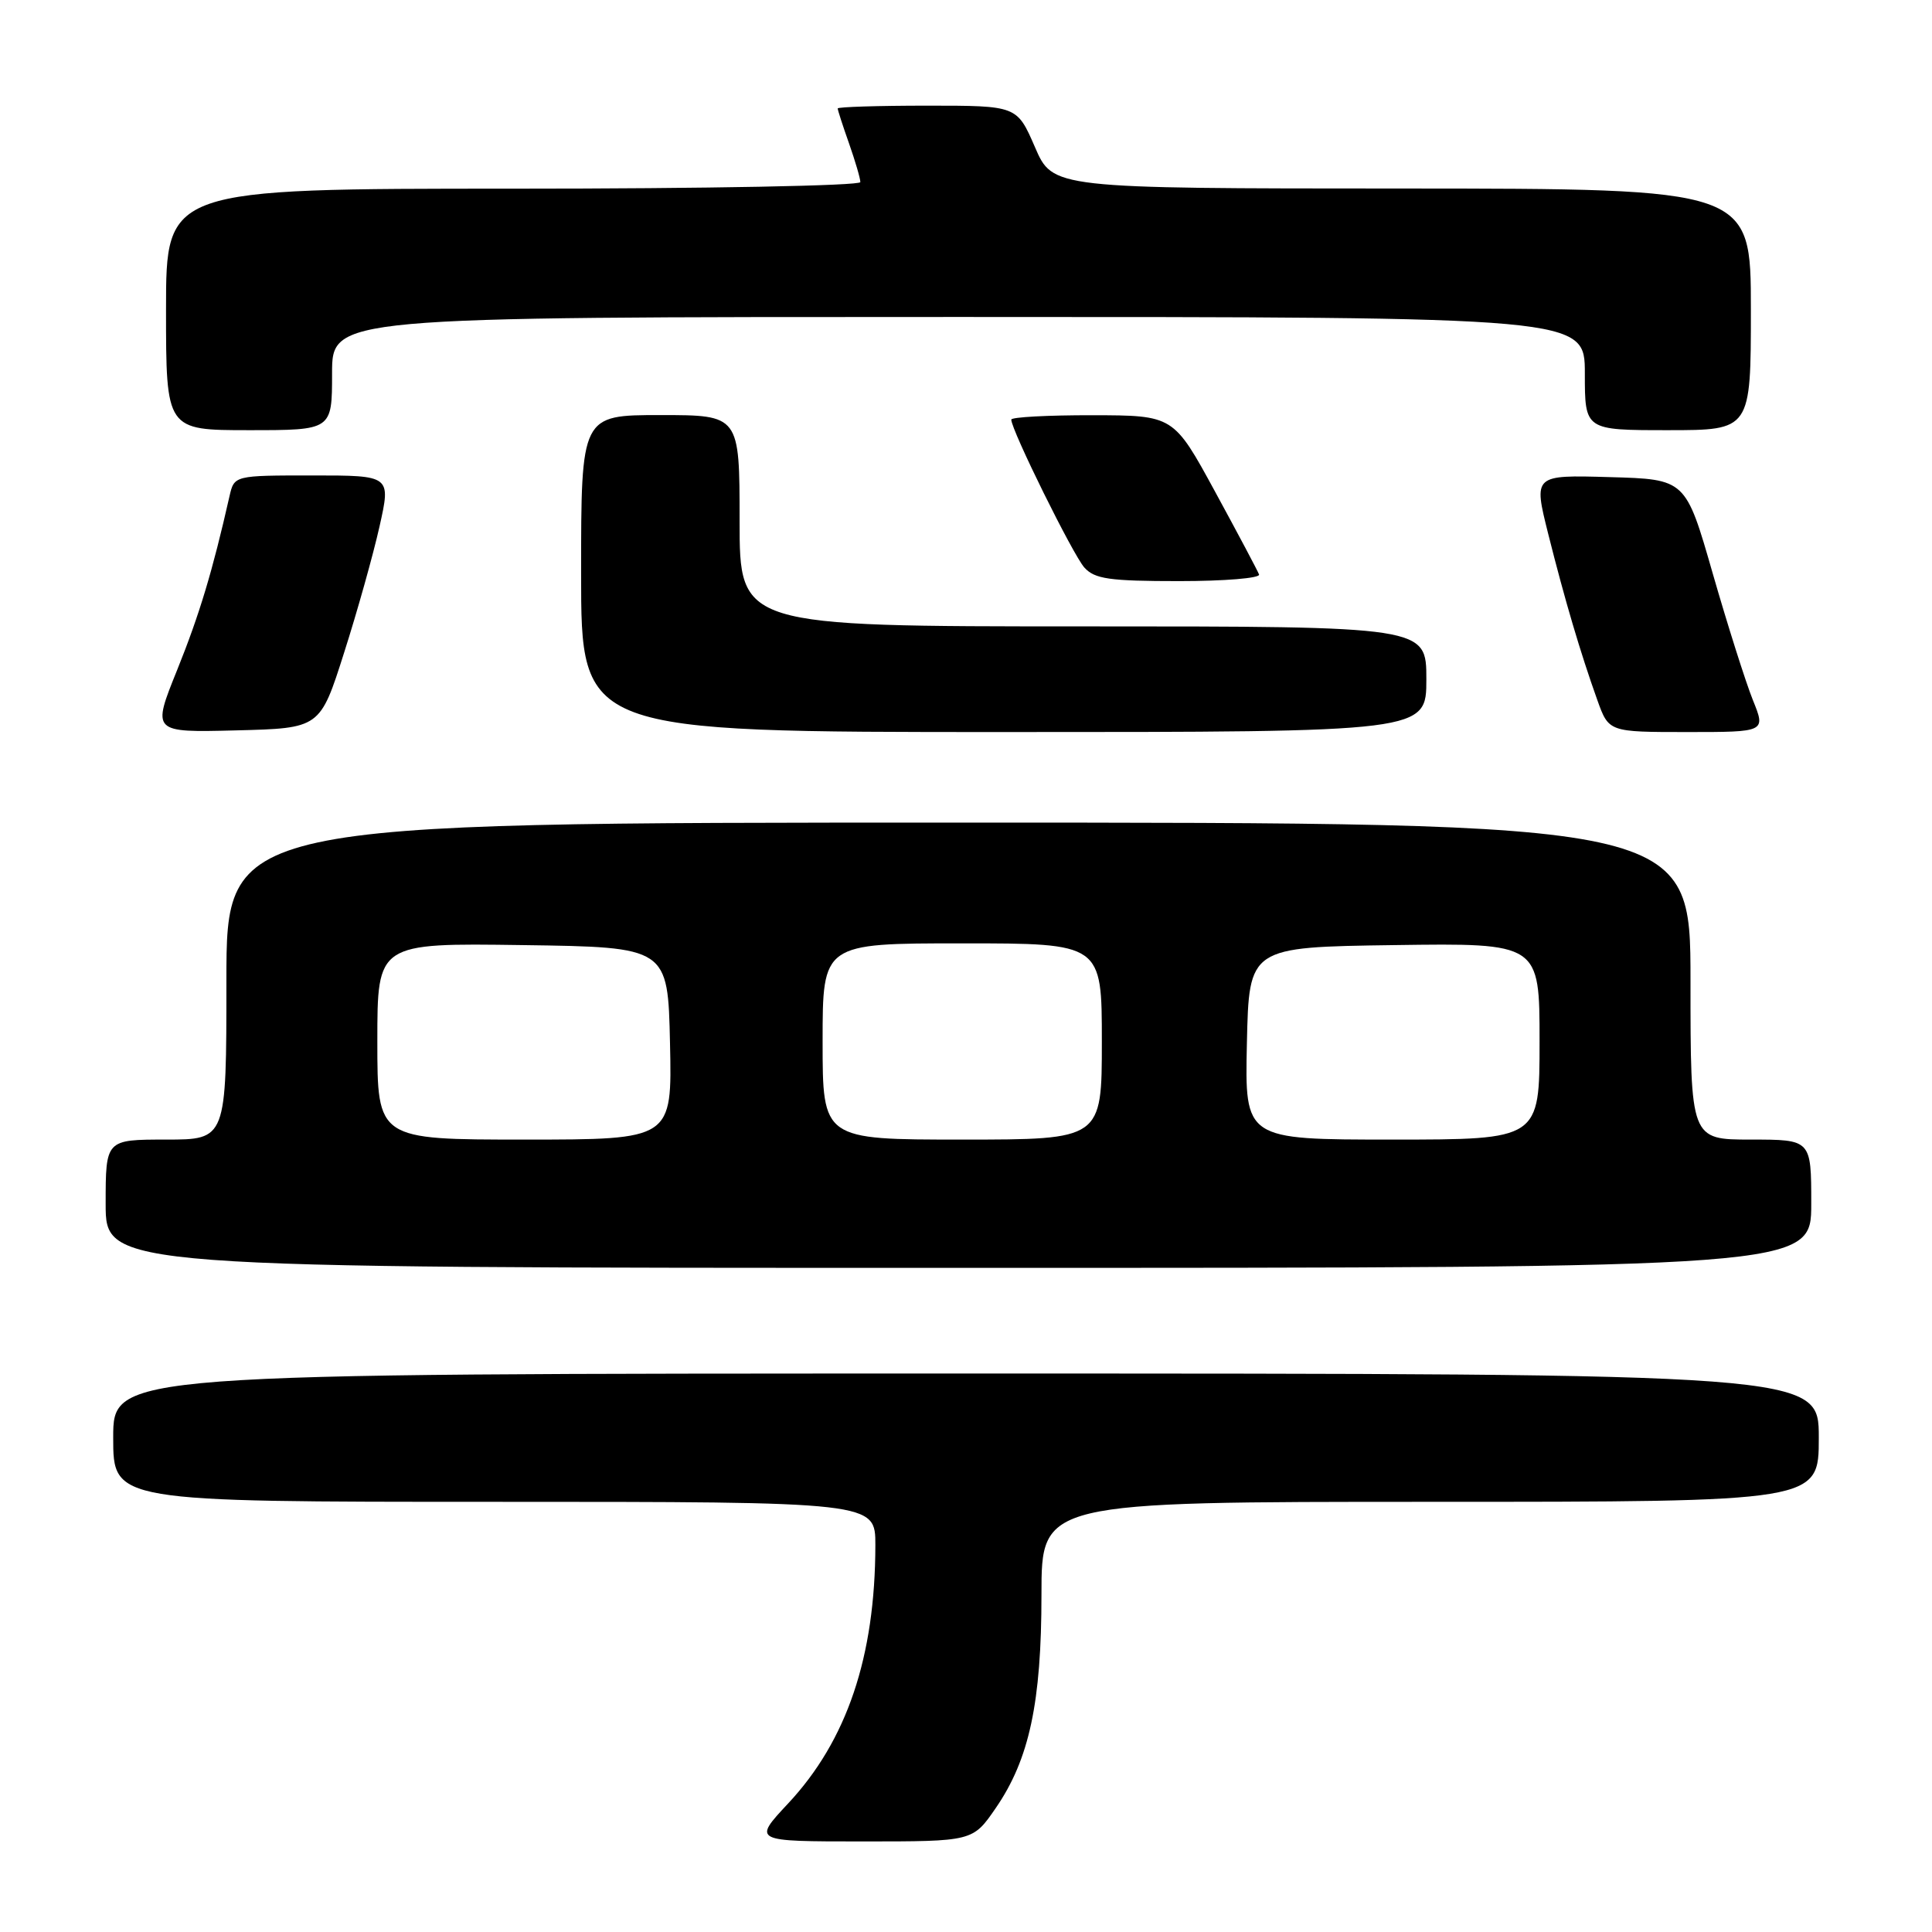 <?xml version="1.0" encoding="UTF-8" standalone="no"?>
<!DOCTYPE svg PUBLIC "-//W3C//DTD SVG 1.1//EN" "http://www.w3.org/Graphics/SVG/1.1/DTD/svg11.dtd" >
<svg xmlns="http://www.w3.org/2000/svg" xmlns:xlink="http://www.w3.org/1999/xlink" version="1.1" viewBox="0 0 256 256">
 <g >
 <path fill="currentColor"
d=" M 131.94 239.58 C 136.39 233.12 138.00 225.59 138.00 211.29 C 138.00 199.00 138.00 199.00 189.50 199.00 C 241.00 199.00 241.00 199.00 241.00 190.50 C 241.00 182.00 241.00 182.00 128.00 182.00 C 15.00 182.00 15.00 182.00 15.00 190.50 C 15.00 199.00 15.00 199.00 65.50 199.00 C 116.00 199.00 116.00 199.00 115.99 204.75 C 115.97 219.53 112.22 230.64 104.43 238.97 C 99.73 244.00 99.73 244.00 114.32 244.00 C 128.90 244.00 128.90 244.00 131.94 239.58 Z  M 240.00 159.50 C 240.00 151.00 240.00 151.00 232.00 151.00 C 224.00 151.00 224.00 151.00 224.00 130.00 C 224.00 109.00 224.00 109.00 127.00 109.00 C 30.00 109.00 30.00 109.00 30.00 130.00 C 30.00 151.00 30.00 151.00 22.00 151.00 C 14.00 151.00 14.00 151.00 14.00 159.50 C 14.00 168.00 14.00 168.00 127.00 168.00 C 240.00 168.00 240.00 168.00 240.00 159.50 Z  M 45.59 86.50 C 47.35 81.00 49.46 73.46 50.29 69.75 C 51.80 63.00 51.80 63.00 41.42 63.00 C 31.04 63.00 31.04 63.00 30.41 65.75 C 28.16 75.70 26.42 81.46 23.48 88.76 C 20.13 97.06 20.13 97.06 31.27 96.78 C 42.41 96.50 42.41 96.50 45.59 86.50 Z  M 189.00 90.00 C 189.00 83.00 189.00 83.00 143.50 83.00 C 98.00 83.00 98.00 83.00 98.00 69.00 C 98.00 55.00 98.00 55.00 87.50 55.00 C 77.00 55.00 77.00 55.00 77.00 76.00 C 77.00 97.00 77.00 97.00 133.00 97.00 C 189.00 97.00 189.00 97.00 189.00 90.00 Z  M 232.26 92.75 C 231.32 90.41 228.93 82.88 226.95 76.00 C 223.36 63.50 223.36 63.50 213.28 63.22 C 203.19 62.93 203.19 62.93 205.14 70.72 C 207.34 79.48 209.41 86.49 211.65 92.75 C 213.17 97.00 213.17 97.00 223.57 97.00 C 233.98 97.00 233.98 97.00 232.26 92.75 Z  M 166.83 76.12 C 166.65 75.64 164.03 70.70 161.00 65.14 C 155.50 55.04 155.50 55.04 144.75 55.02 C 138.84 55.01 134.00 55.27 134.00 55.60 C 134.00 56.98 142.19 73.55 143.69 75.21 C 145.06 76.72 147.00 77.00 156.24 77.00 C 162.25 77.00 167.02 76.61 166.83 76.12 Z  M 44.00 49.50 C 44.00 42.00 44.00 42.00 127.00 42.00 C 210.00 42.00 210.00 42.00 210.00 49.50 C 210.00 57.00 210.00 57.00 221.00 57.00 C 232.00 57.00 232.00 57.00 232.00 41.00 C 232.00 25.00 232.00 25.00 185.75 24.98 C 139.50 24.97 139.50 24.97 137.13 19.48 C 134.75 14.00 134.75 14.00 122.88 14.00 C 116.34 14.00 111.00 14.17 111.00 14.37 C 111.00 14.58 111.67 16.66 112.50 19.00 C 113.32 21.34 114.00 23.64 114.00 24.13 C 114.00 24.61 93.59 25.00 68.00 25.00 C 22.00 25.00 22.00 25.00 22.00 41.00 C 22.00 57.00 22.00 57.00 33.00 57.00 C 44.00 57.00 44.00 57.00 44.00 49.50 Z  M 50.00 137.98 C 50.00 124.96 50.00 124.96 69.25 125.23 C 88.50 125.50 88.50 125.50 88.78 138.25 C 89.06 151.00 89.06 151.00 69.53 151.00 C 50.00 151.00 50.00 151.00 50.00 137.98 Z  M 109.00 138.00 C 109.00 125.00 109.00 125.00 127.50 125.00 C 146.00 125.00 146.00 125.00 146.00 138.00 C 146.00 151.00 146.00 151.00 127.50 151.00 C 109.00 151.00 109.00 151.00 109.00 138.00 Z  M 165.22 138.25 C 165.50 125.50 165.50 125.50 184.75 125.23 C 204.00 124.96 204.00 124.96 204.00 137.98 C 204.00 151.00 204.00 151.00 184.47 151.00 C 164.94 151.00 164.94 151.00 165.22 138.25 Z "/>
</g>
</svg>
